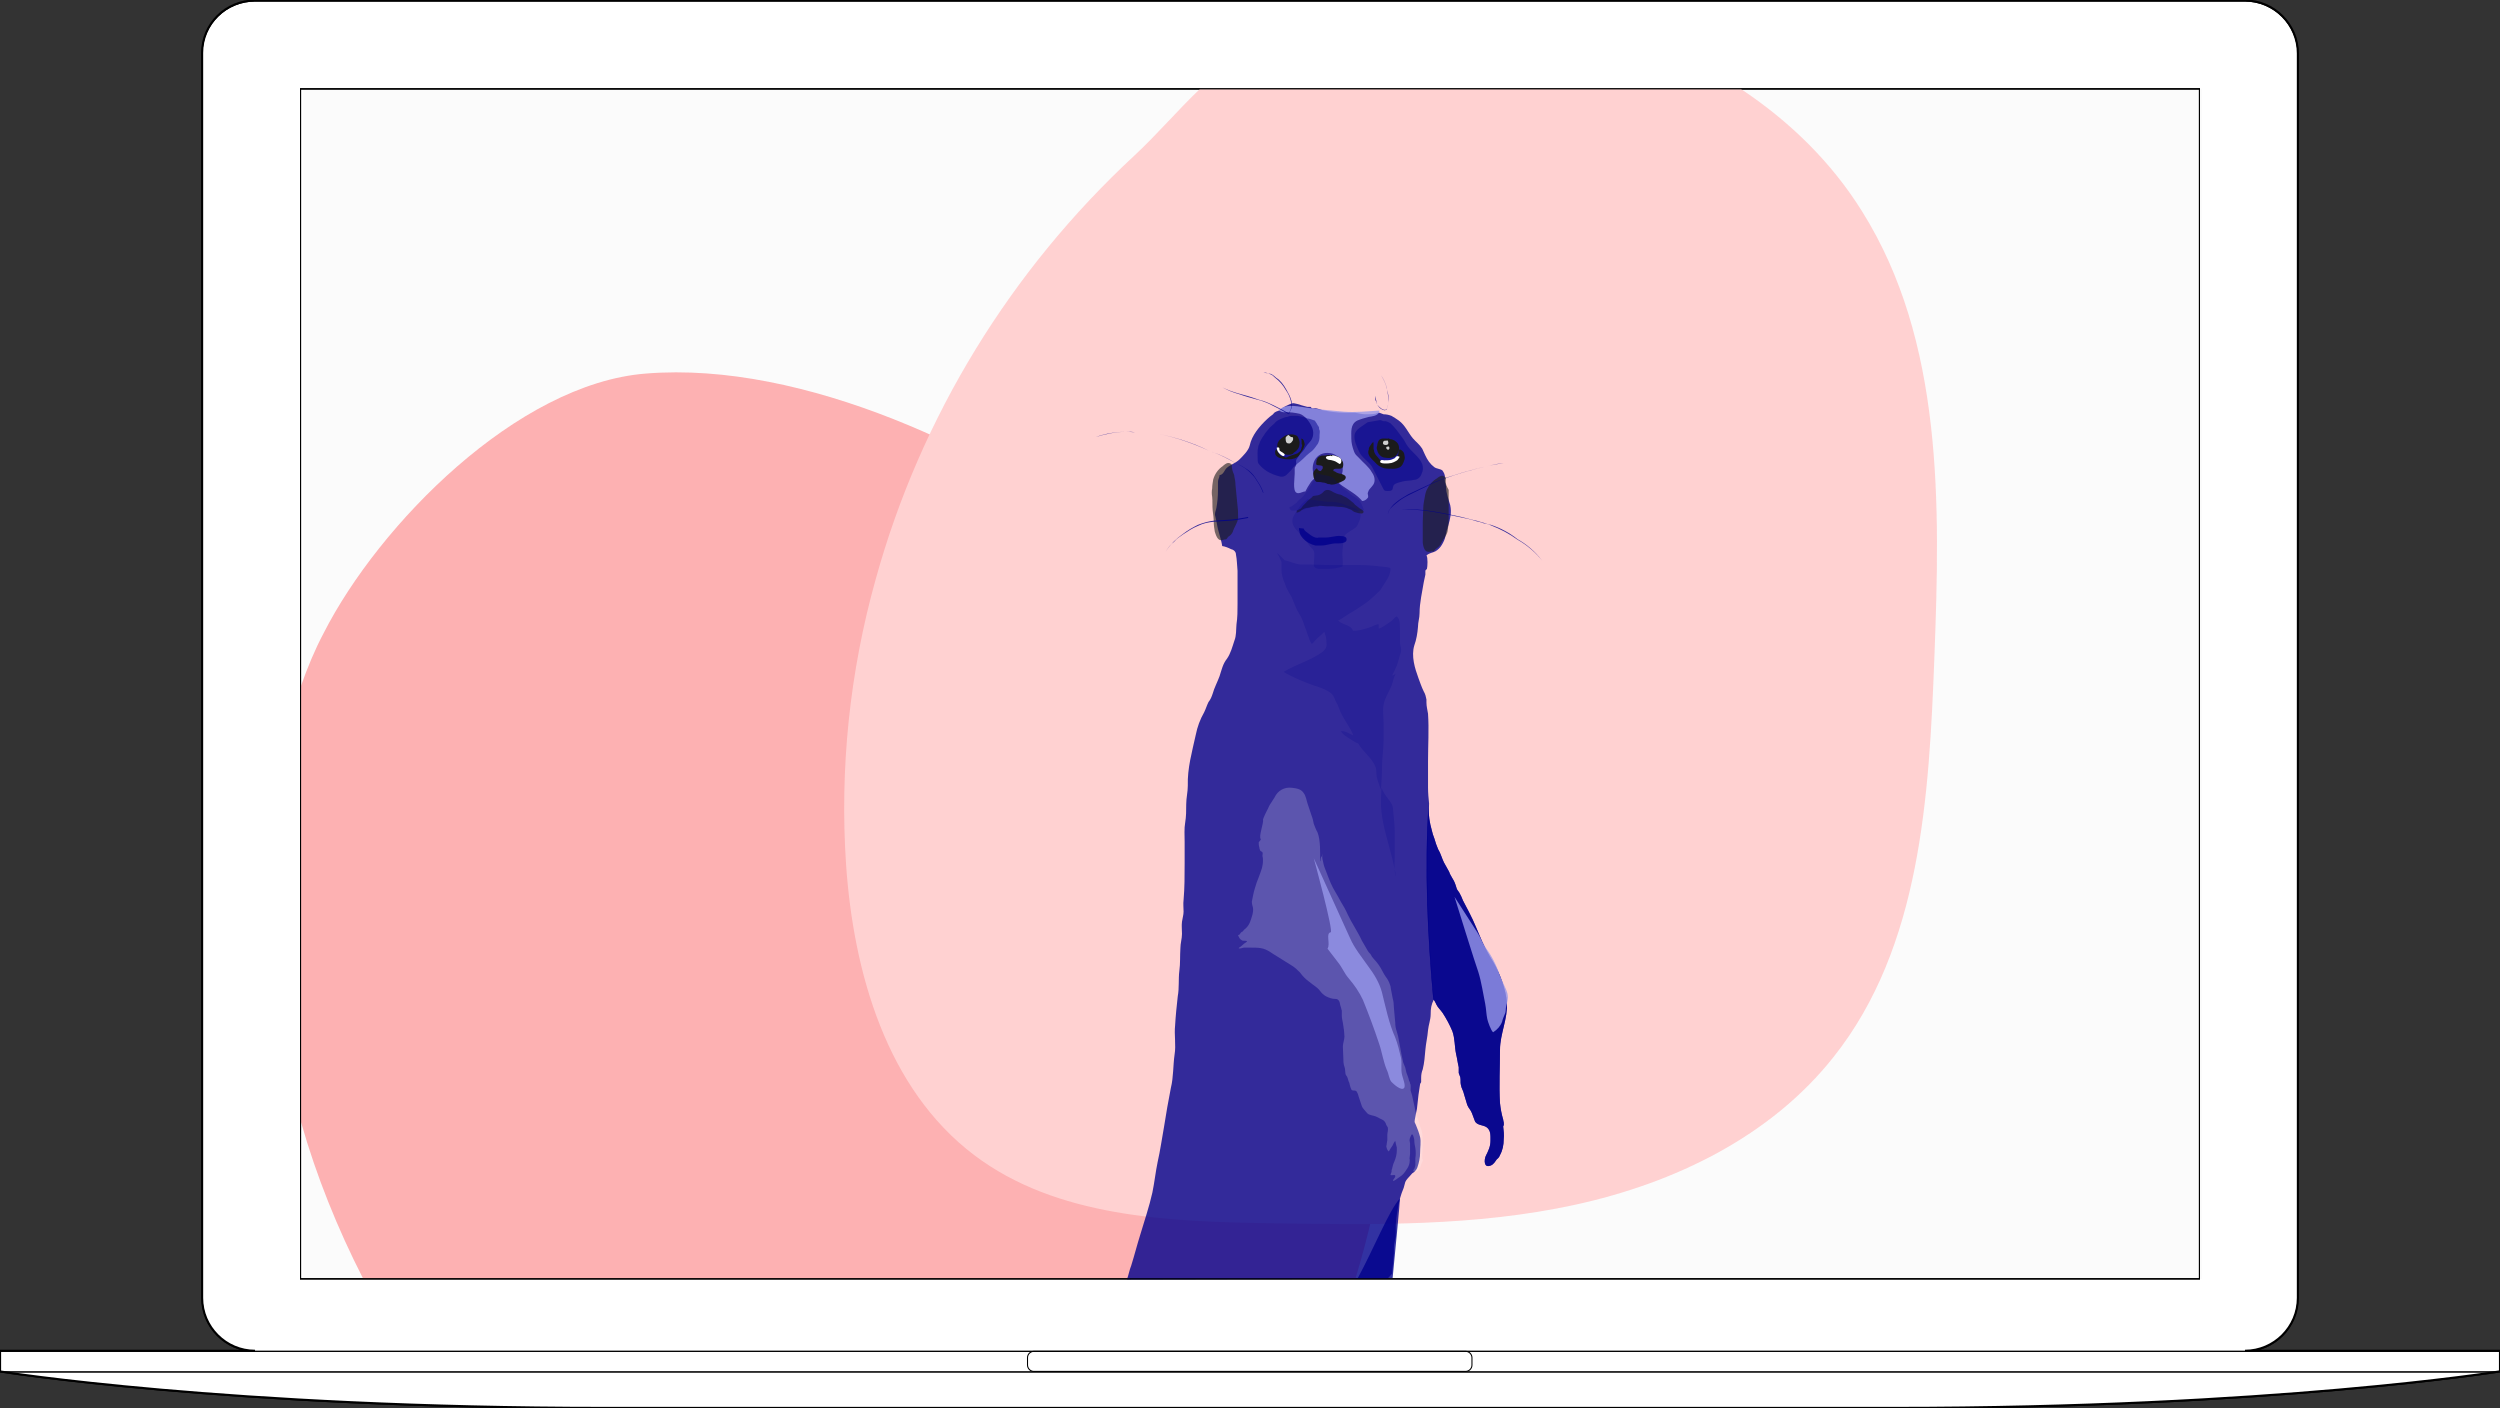 <?xml version="1.0" encoding="utf-8"?>
<!-- Generator: Adobe Illustrator 23.1.1, SVG Export Plug-In . SVG Version: 6.00 Build 0)  -->
<svg version="1.1" xmlns="http://www.w3.org/2000/svg" xmlns:xlink="http://www.w3.org/1999/xlink" x="0px" y="0px"
	 viewBox="0 0 472.5 266.2" style="enable-background:new 0 0 472.5 266.2;" xml:space="preserve">
<rect x="0" y="0" width="472.5" height="266.2" fill="#333333" stroke="none"/>
<style type="text/css">
	.st0{fill:#FFFFFF;}
	.st1{opacity:0.2;fill:#EDEDED;}
	.st2{fill:none;}
	.st3{fill:none;stroke:#000000;stroke-width:0.2;stroke-miterlimit:10;}
	.st4{opacity:0.4;fill:#FF4344;enable-background:new    ;}
	.st5{fill:#FFD1D1;}
	.st6{opacity:0.8;fill:#00008C;enable-background:new    ;}
	.st7{opacity:0.8;fill:#9797EA;enable-background:new    ;}
	.st8{opacity:0.5;fill:#00008C;enable-background:new    ;}
	.st9{fill:#1B1B1B;}
	.st10{opacity:0.6;fill:#1B1B1B;enable-background:new    ;}
	.st11{opacity:0.2;fill:#FFFFFF;enable-background:new    ;}
	.st12{opacity:0.8;fill:#FFFFFF;enable-background:new    ;}
	.st13{opacity:0.2;fill:#00008C;enable-background:new    ;}
	.st14{opacity:0.8;}
	.st15{fill:#00008C;}
	.st16{fill:none;stroke:#000000;stroke-width:0.4;stroke-miterlimit:10;}
</style>
<g id="Layer_1">
	<path class="st0" d="M472.4,255.4L472.4,255.4h-48.1c5.5,0,10-4.5,10-10V10.2c0-5.5-4.5-10-10-10H48.2c-5.5,0-10,4.5-10,10v235.2
		c0,5.5,4.5,10,10,10H0.1v3.9c0,0,43,6.8,114.4,6.8H358c71.4,0,114.4-6.8,114.4-6.8l0,0V255.4L472.4,255.4z"/>
	<title>colablaptop_1</title>
	<g id="Layer_1-2-2">
		<g id="Layer_2-2">
			<rect x="57.3" y="16.8" class="st1" width="358.9" height="224.9"/>
			<path class="st2" d="M424.3,255.4c5.5,0,10-4.5,10-10V10.1c0-5.5-4.5-10-10-10H48.2c-5.5,0-10,4.5-10,10v235.2
				c0,5.5,4.5,10,10,10H0.1v3.9c0,0,43,6.9,114.4,6.9H358c71.4,0,114.4-6.9,114.4-6.9v-3.9L424.3,255.4z"/>
			<path class="st3" d="M48.2,0.2h376.1c5.5,0,10,4.5,10,10v235.2c0,5.5-4.5,10-10,10H48.2c-5.5,0-10-4.5-10-10V10.1
				C38.2,4.6,42.7,0.2,48.2,0.2z"/>
			<rect x="56.8" y="16.8" class="st3" width="358.9" height="224.9"/>
			<rect x="0.1" y="255.4" class="st3" width="472.4" height="3.9"/>
			<path class="st3" d="M0.1,259.3c0,0,43,6.9,114.4,6.9H358c71.4,0,114.4-6.9,114.4-6.9H0.1z"/>
			<path class="st3" d="M195.4,255.4H277c0.7,0,1.2,0.6,1.2,1.2v1.4c0,0.7-0.6,1.2-1.2,1.2h-81.6c-0.7,0-1.2-0.6-1.2-1.2v-1.4
				C194.2,255.9,194.8,255.4,195.4,255.4z"/>
		</g>
	</g>
	<g>
		<rect x="56.8" y="16.8" class="st3" width="358.9" height="224.9"/>
	</g>
	<g>
		<g id="Layer_1-2">
			<path class="st4" d="M262.7,193.5c-2.2-36-23.2-69.3-52.1-90.9c-23.1-17.3-58.7-34.4-88.5-32c-24.4,1.9-50.5,28.6-60.9,49
				c-1.7,3.2-3.1,6.6-4.3,10v82.5c2.9,10.2,6.9,20.1,11.7,29.5h187.6C260.9,226,263.7,209.8,262.7,193.5z"/>
			<path class="st5" d="M351.9,39.9c-5.8-9.3-13.7-17-22.9-23.1H226.8c-4.2,4-8.1,8.6-12.4,12.6C191.1,51,174,78.7,165.5,109.5
				c-4.9,17.5-6.8,35.7-5.6,53.8c1.4,20.6,7.7,42.5,24.2,55c15.6,11.8,36.7,12.6,56.3,12.9c19.2,0.3,38.5,0.6,57.3-3.5
				s37-12.9,48.9-28c16.4-20.7,18-49.1,19-75.5C366.7,95.3,367.3,64.4,351.9,39.9z"/>
			<g>
				<path class="st6" d="M254.7,331.8c0.4,0.4,0.9,0.7,1.4,1c-0.1-0.1-0.2-0.3-0.4-0.4C255.4,332.2,254.9,332.1,254.7,331.8z"/>
				<path class="st6" d="M263.2,241.6c0.4-4.2,1.4-14.4,1.4-15.1c-2,2.1-5,9.6-8,15.1"/>
				<path class="st6" d="M262.2,241.7c0.3-0.3,0.6-0.6,0.9-1c0.1-1.1,0.2-2.1,0.3-3.2c0.1-0.8,0-1.6,0.1-2.4
					c0.1-0.5,0.2-0.9,0.3-1.4c0-0.7,0-1.5,0-2.2c0.1-1.7,0.4-3.4,0.8-5c0.2-0.7,0.4-1.3,0.7-2c0.1-0.4,0.2-0.8,0.3-1.1
					c0.2-0.5,0.7-0.9,1.1-1.4c0.3-0.4,0.4-0.3,0.7-0.6c0.2-0.2,0.4-0.5,0.5-0.8c0.3-0.9,0.5-1.8,0.5-2.7c0-1,0.2-2.1,0-3
					c-0.2-0.8-0.5-1.6-0.8-2.3c-0.2-0.5-0.3-0.4-0.2-1c0.1-0.7,0.3-1.4,0.4-2c0.1-0.9,0.2-1.8,0.3-2.7c0.1-0.7,0.2-1.4,0.3-2
					c0-0.1,0.2-0.3,0.2-0.4c0-0.3,0-0.5,0-0.8c0-0.6,0.1-1.1,0.3-1.6c0.3-1.2,0.4-2.5,0.5-3.7c0.1-1.2,0.4-2.4,0.5-3.7
					c0.1-1,0.5-2,0.5-3c0-1.1,0.1-1.8,0.6-2.8c-1.1-12.2-1.6-24.6-0.9-37c-0.1-1-0.2-2-0.2-3.1v-4.9c0-3,0.2-6.1,0-9
					c-0.1-0.7-0.3-1.4-0.3-2.1c0-0.2,0-0.4,0-0.6c-0.1-0.5-0.2-1-0.5-1.5c-0.4-0.8-0.7-1.7-1-2.5c-0.7-1.9-1.4-4.2-0.8-6.2
					c0.4-1.1,0.6-2.3,0.7-3.5c0-0.9,0.3-1.7,0.3-2.6c0-2,0.5-4,0.8-5.9c0.1-0.5,0.2-1,0.3-1.4c0-0.2,0-0.4,0-0.7
					c0-0.2,0.2-0.2,0.3-0.4c0.1-0.4,0.2-2.2-0.1-2.5c0.5-0.5,1.1-0.5,1.7-0.8c0.5-0.3,0.9-0.7,1.2-1.2c0.3-0.5,0.6-1.1,0.7-1.7
					c0.1-0.6,0.3-1.3,0.5-1.9c0.4-1.4,0.7-2.5,0.4-3.9c-0.3-1.1-0.8-2.3-0.8-3.5c0-0.3-0.1-0.6-0.2-0.9c0-0.3-0.1-0.6,0-0.9
					c0-0.5-0.2-0.9-0.5-1.3c-0.4-0.3-1.1-0.3-1.5-0.6c-0.4-0.3-0.7-0.6-1-1c-0.6-0.8-0.9-1.7-1.3-2.5c-0.5-0.8-1.2-1.3-1.8-2
					c-0.9-1.1-1.4-2.4-2.6-3.3c-0.4-0.3-0.9-0.6-1.4-0.9c-0.5-0.2-1-0.3-1.5-0.3l-0.8-0.3c-0.1,0-0.1,0-0.2,0
					c-0.3,0-0.4,0.2-0.6,0.2c-0.6,0.1-1.2,0.1-1.8,0.1c-0.7,0-1.3-0.2-2-0.3c-0.7,0-1.3,0-2,0c-1.4,0-2.8-0.2-4.2-0.5
					c-0.3-0.1-0.6-0.2-1-0.3c-0.3-0.1-0.5,0-0.8,0c-0.3,0-0.2-0.2-0.4-0.3c-0.2,0-0.4,0-0.6,0c-0.4-0.1-0.7-0.2-1.1-0.3
					c-0.5-0.2-1-0.3-1.5-0.4c-0.5,0-1.1,0.4-1.6,0.6c-0.4,0.2-0.7,0.4-1,0.7c-0.3,0.2-0.6,0.2-0.9,0.4c-0.2,0.1-0.3,0.3-0.4,0.4
					c-0.4,0.3-0.8,0.6-1.1,0.9c-1.5,1.4-2.9,3.1-3.3,5c-0.2,0.9-1.2,1.9-1.9,2.6c-0.7,0.7-1.7,1-2.4,1.6c-0.5,0.4-0.6,1.3-1.4,1.4
					c0,0.5-0.3,0.7-0.3,1.3c0,0.5,0,1,0,1.6c0,1.1-0.1,2.2-0.3,3.3c-0.1,0.6-0.4,1-0.2,1.6c0.1,0.5,0.2,0.8,0.3,1.4
					c0.2,1.4,0.8,2.8,1,4.2c0.6,0.1,1.1,0.3,1.7,0.6c0.5,0.1,0.9,0.5,0.9,1c0.2,1,0.2,2.1,0.3,3.1c0,2.1,0,4.2,0,6.2
					c0,1.3,0,2.6-0.2,3.9c-0.1,1.1,0,2.1-0.4,3.1c-0.4,1.2-0.7,2.4-1.4,3.4c-0.8,1-1,2.1-1.4,3.3c-0.4,1.1-1,2.2-1.3,3.3
					c-0.2,0.6-0.4,1.1-0.8,1.6c-0.3,0.6-0.5,1.3-0.8,1.9c-0.8,1.4-1.3,2.8-1.6,4.3c-0.7,3.2-1.6,6.3-1.5,9.6c0,1.2-0.3,2.3-0.3,3.5
					c0,1.2,0,2.3-0.2,3.5c-0.2,1.1-0.1,2.4-0.1,3.6v4.1c0,2.3,0,4.6-0.2,6.9c-0.1,0.7,0,1.5,0,2.2c0,0.6-0.2,1.2-0.3,1.9
					c-0.1,0.8,0,1.5,0,2.3c0,0.9-0.3,1.8-0.3,2.7c-0.1,1.5,0,2.9-0.2,4.3c-0.2,1.6,0,3.2-0.3,4.8c-0.2,1.8-0.4,3.7-0.5,5.5
					c-0.2,1.8,0.2,3.7-0.1,5.5c-0.3,2.1-0.2,4.3-0.7,6.3c-0.5,2.5-0.9,4.9-1.3,7.4c-0.4,2.2-0.7,4.4-1.2,6.6c-0.4,1.9-0.6,3.9-1,5.8
					c-0.6,2.7-1.5,5.3-2.3,8c-0.6,1.9-1.1,3.9-1.7,5.8c-0.3,0.7-0.5,1.8-0.8,2.6"/>
				<path class="st7" d="M253.9,77.8c-2.2-0.2-4.4-0.4-6.6-0.7c-1.7-0.2-4-0.9-5.5,0.3l-0.2,0.1c0.4,0.3,0.9,0.5,1.4,0.4
					c0.9,0,1.7,0.1,2.6,0.3c1,0.3,1.9,1.5,2.3,2.4c0.5,1,0.4,2.2-0.4,3c-0.3,0.3-0.6,0.7-0.8,1c-0.1,0.2-0.2,0.4-0.4,0.6
					c-0.2,0.3-0.5,0.5-0.7,0.8c-0.2,0.3-0.4,0.6-0.6,0.9c-0.1,0.3,0,0.6,0,0.9c-0.1,0.3-0.2,0.4-0.3,0.6c0,0.4,0,0.7,0,1.1
					c0,0.8-0.4,3.2,0.3,3.6c0.4,0.3,1.1-0.1,1.5-0.2h0.2c0.3-0.6,0.6-1.1,1-1.7c0.2-0.3,0.5-0.6,0.9-0.9c-1.1-1.7-0.4-4.7,2.3-4.7
					c3.1,0,3.7,3.9,1.8,5.4c1.2,1.2,3.2,2,4.5,3.4c0.1,0.1,0.2,0.2,0.2,0.3c0.4,0,0.8-0.2,1.1-0.6c0.2-0.2,0-0.6,0-0.9
					c0.1-0.3,0.2-0.6,0.4-0.8c0.5-0.6,0.9-0.9,0.9-1.7c0-0.5-0.2-1-0.5-1.4c-0.6-1.1-1.6-1.8-2.5-2.8c-0.4-0.4-0.7-0.6-0.9-1.2
					c-0.3-0.8-0.5-1.6-0.5-2.4c0-1.3-0.2-2.7,1.1-3.4c0.7-0.3,1.4-0.5,2.2-0.7c0.6-0.1,1.6-0.2,1.9-0.8c0.1-0.1,0.1-0.3,0.1-0.4
					C258.7,77.7,256.2,78,253.9,77.8z"/>
				<path class="st7" d="M244.1,75.8c-0.1,0.1-0.3,0.1-0.4,0.2C243.7,76,243.7,75.9,244.1,75.8z"/>
				<path class="st6" d="M284.1,211.6c-0.3-1-0.5-2.1-0.6-3.1c-0.2-3.3,0-6.7,0-10.1c0-3,1.5-5.9,1.3-8.9c-0.2-2.5-1.3-5.5-2.6-7.7
					c-0.8-1.3-1.5-2.6-2.1-3.9c-0.8-1.8-1.5-3.7-2.4-5.4c-0.4-0.8-0.8-1.5-1.2-2.3c-0.2-0.5-0.4-1-0.7-1.5c-0.2-0.3-0.4-0.5-0.5-0.8
					c-0.2-0.7-0.4-1.3-0.8-1.9c-0.2-0.4-0.5-0.8-0.6-1.2c-0.3-0.6-0.7-1.2-1-1.8c-0.4-0.8-0.6-1.7-1.1-2.5c-0.3-0.7-0.5-1.3-0.7-2
					c-0.2-0.5-0.4-1.1-0.5-1.6c-0.4-1.4-0.6-2.8-0.6-4.3c0-0.2,0-0.4,0-0.6c-0.8,12.3-0.2,24.8,0.9,37c0,0,0-0.1,0-0.1
					c0.2,0.1,0.5,0.8,0.6,1c0.3,0.6,0.8,1,1.2,1.6c0.7,1.1,1.3,2.2,1.8,3.4c0.5,1.4,0.4,2.9,0.7,4.3c0.2,0.8,0.3,1.7,0.5,2.5
					c0,0.4,0,0.7,0,1.1c0.1,0.3,0.2,0.5,0.3,0.8c0.1,0.5,0,1,0.1,1.4c0.1,0.7,0.5,1.2,0.6,1.8c0.2,0.7,0.4,1.3,0.6,2
					c0.2,0.6,0.7,1,0.9,1.6c0.2,0.5,0.4,1.1,0.6,1.6c0.5,0.7,1.4,0.6,2.1,1c0.9,0.6,0.8,1.6,0.8,2.6c0,1.1-0.4,1.9-0.9,2.9
					c-0.3,0.7-0.4,2.3,0.9,1.8c0.6-0.2,0.9-0.8,1.2-1.2c0.3-0.2,0.5-0.5,0.6-0.8c0.5-0.9,0.7-1.9,0.7-3c0.1-0.8,0-1.6-0.1-2.4
					C284.4,212.4,284.1,211.9,284.1,211.6z"/>
				<path class="st6" d="M284.1,211.6c-0.3-1-0.5-2.1-0.6-3.1c-0.2-3.3,0-6.7,0-10.1c0-3,1.5-5.9,1.3-8.9c-0.2-2.5-1.3-5.5-2.6-7.7
					c-0.8-1.3-1.5-2.6-2.1-3.9c-0.8-1.8-1.5-3.7-2.4-5.4c-0.4-0.8-0.8-1.5-1.2-2.3c-0.2-0.5-0.4-1-0.7-1.5c-0.2-0.3-0.4-0.5-0.5-0.8
					c-0.2-0.7-0.4-1.3-0.8-1.9c-0.2-0.4-0.5-0.8-0.6-1.2c-0.3-0.6-0.7-1.2-1-1.8c-0.4-0.8-0.6-1.7-1.1-2.5c-0.3-0.7-0.5-1.3-0.7-2
					c-0.2-0.5-0.4-1.1-0.5-1.6c-0.4-1.4-0.6-2.8-0.6-4.3c0-0.2,0-0.4,0-0.6c-0.8,12.3-0.2,24.8,0.9,37c0,0,0-0.1,0-0.1
					c0.2,0.1,0.5,0.8,0.6,1c0.3,0.6,0.8,1,1.2,1.6c0.7,1.1,1.3,2.2,1.8,3.4c0.5,1.4,0.4,2.9,0.7,4.3c0.2,0.8,0.3,1.7,0.5,2.5
					c0,0.4,0,0.7,0,1.1c0.1,0.3,0.2,0.5,0.3,0.8c0.1,0.5,0,1,0.1,1.4c0.1,0.7,0.5,1.2,0.6,1.8c0.2,0.7,0.4,1.3,0.6,2
					c0.2,0.6,0.7,1,0.9,1.6c0.2,0.5,0.4,1.1,0.6,1.6c0.5,0.7,1.4,0.6,2.1,1c0.9,0.6,0.8,1.6,0.8,2.6c0,1.1-0.4,1.9-0.9,2.9
					c-0.3,0.7-0.4,2.3,0.9,1.8c0.6-0.2,0.9-0.8,1.2-1.2c0.3-0.2,0.5-0.5,0.6-0.8c0.5-0.9,0.7-1.9,0.7-3c0.1-0.8,0-1.6-0.1-2.4
					C284.4,212.4,284.1,211.9,284.1,211.6z"/>
				<path class="st8" d="M258.5,79.8c-0.9,0.7-2.4,1.3-2.5,2.5c-0.1,1,0.4,2,0.8,2.9c0.5,1.3,1.8,1.9,2.5,3c0.7,1.3,1.3,2.6,2,3.9
					c0.3,0.6,0.3,0.7,1,0.7c0.3,0,0.6,0,0.8-0.2c0.2-0.2,0.1-0.7,0.4-1c0.3-0.3,1.2-0.5,1.6-0.6c0.7-0.2,1.4-0.1,2.1-0.3
					c0.7,0,1.3-0.5,1.5-1.2c0.3-0.6,0.3-1.2,0.1-1.8c-0.5-1.3-1.9-2.2-2.7-3.3c-0.4-0.5-0.6-1.1-1-1.6c-0.4-0.5-0.8-1.1-1.2-1.6
					c-0.3-0.4-0.7-0.8-1.1-1.2c-0.3-0.2-0.6-0.3-0.9-0.4c-0.1,0-0.3,0-0.4,0c-0.2,0-0.4-0.2-0.7-0.2"/>
				<path class="st8" d="M247.1,79.1L247.1,79.1c-0.6-0.3-1.2-0.4-1.8-0.5c-0.4,0-0.8,0-1.2,0c-0.3,0-0.6,0.1-0.8,0.2
					c-0.3,0-0.5,0.1-0.8,0.2c-0.2,0.1-0.5,0.2-0.7,0.3c-0.4,0.2-0.7,0.4-0.9,0.7c-0.3,0.3-0.6,0.5-0.9,0.8c-0.3,0.4-0.6,0.7-0.9,1.1
					c-0.2,0.4-0.5,0.7-0.7,1.1c-0.2,0.3-0.3,0.6-0.4,0.9c-0.1,0.2-0.2,0.4-0.2,0.6c-0.2,0.7-0.1,1.6-0.1,2.3c0,0.4,0,0.7,0.3,1
					c0.4,0.5,0.9,0.9,1.5,1.3c0.7,0.4,1.4,0.7,2.2,0.9c0.5,0.2,1.1,0.1,1.5-0.3c0.3-0.3,0.5-0.5,0.8-0.8c0.1-0.1,0.2-0.3,0.3-0.4
					c0.2-0.3,0.5-0.6,0.8-0.8c0.4-0.3,0.8-0.6,1.2-1c0.4-0.4,0.8-0.8,1.2-1.1c0.6-0.4,1-0.9,1.4-1.5c0.2-0.2,0.3-0.5,0.4-0.8
					c0.1-0.4,0.1-0.8,0.1-1.1c0-0.3,0.1-0.6,0-0.9c0-0.1-0.1-0.1-0.1-0.2c0-0.1,0-0.2,0-0.3c-0.1-0.3-0.3-0.4-0.4-0.7
					c-0.1-0.2-0.3-0.4-0.4-0.6C247.9,79.3,247.5,79.1,247.1,79.1z"/>
				<path class="st9" d="M248.9,88.5c0.1,0.2,0.2,0.4,0.5,0.5c0.2,0.1,0.3,0,0.4-0.2c0.1-0.1,0.2-0.2,0.2-0.4c0-0.3,0-0.3-0.3-0.4
					c-0.2-0.1-0.8,0-0.9-0.2c-0.1-0.1,0-0.4,0-0.6c0-0.2,0.1-0.4,0.2-0.6c0.2-0.3,0.5-0.4,0.8-0.5c0.2,0,0.4,0,0.6,0
					c0.2,0,0.3-0.1,0.5-0.1c0.2,0,0.5,0,0.7,0c0.2,0,0.4,0,0.6,0.1c0.2,0.1,0.5,0.1,0.7,0.2c0.4,0.2,0.7,0.6,0.9,1
					c0.1,0.3,0.1,0.7,0,1c-0.2,0.3-0.5,0.3-0.8,0.3c-0.2,0-1-0.1-1,0.3c0,0.2,0.2,0.2,0.3,0.2c0.2,0.2,0.5,0.3,0.8,0.4
					c0.4,0,0.8,0.2,1.1,0.4c0.3,0.3,0.1,0.7-0.2,0.9c-0.4,0.2-0.7,0.4-1.1,0.5c-0.4,0.2-0.8,0.3-1.3,0.3c-0.1,0-0.2-0.1-0.4-0.1
					c-0.1,0-0.3,0-0.4-0.1c-0.2-0.1-0.5-0.2-0.8-0.2c-0.3-0.1-0.5-0.1-0.8-0.1c-0.2,0-0.4,0-0.5-0.1c-0.4-0.4-0.5-1-0.5-1.5
					C248.2,89.3,248.4,88.8,248.9,88.5z"/>
				<path class="st10" d="M245.1,96.5c0.2-0.1,0.4-0.2,0.6-0.3c0.2-0.1,0.3-0.2,0.4-0.4c0.3-0.4,0.7-0.7,1-1.1
					c0.2-0.2,0.4-0.3,0.6-0.5c0.1-0.1,0.3-0.2,0.4-0.4c0.1-0.1,0.3-0.1,0.4-0.1c0.2,0,0.4-0.1,0.6-0.1c0.4-0.1,0.7-0.3,1-0.6
					c0.2-0.3,0.5-0.4,0.8-0.4c0.3,0,0.6,0.1,0.9,0.3c0.5,0.3,1,0.5,1.6,0.6c0.3,0.1,0.5,0.3,0.8,0.4c0.3,0.1,0.5,0.3,0.8,0.5
					c0.2,0.2,0.4,0.3,0.6,0.5c0.2,0.1,0.3,0.3,0.5,0.5c0.3,0.2,0.6,0.5,0.9,0.7c0.2,0.1,0.8,0.4,0.7,0.7c-0.1,0.4-0.6,0.2-0.9,0.2
					c-0.4-0.1-0.8-0.2-1.1-0.4c-0.2-0.2-0.4-0.3-0.7-0.4c-0.6-0.3-1.3-0.4-2-0.4c-0.3,0-0.6-0.1-1-0.1c-0.4,0-0.8,0-1.2,0
					c-0.4,0-0.8-0.1-1.1-0.1c-0.1,0-0.2,0-0.4,0c-0.1,0-0.1,0.1-0.2,0.1c-0.1,0-0.2,0-0.4,0c-0.2,0-0.5,0.1-0.7,0.1
					c-0.4,0.1-0.7,0.2-1.1,0.2c-0.4,0.1-0.8,0.3-1.1,0.6c-0.3,0.2-0.6,0.3-0.9,0.3C245.1,96.9,245.1,96.8,245.1,96.5z"/>
				<path class="st9" d="M245.9,82.9c0,0.1,0.1,0.2,0.1,0.3c0,0.1,0,0.3,0,0.4c0,0.2,0,0.4,0.1,0.5c0,0.1,0,0.3-0.1,0.4
					c0,0.3-0.1,0.5-0.2,0.7c-0.2,0.2-0.4,0.4-0.6,0.5c-0.3,0.1-0.6,0.2-0.9,0.3c-0.3,0.1-0.7,0.2-1,0.4c-0.2,0.1-0.4,0.1-0.5,0
					c-0.3-0.1-0.6-0.2-0.9-0.4c-0.1-0.1-0.1-0.2-0.2-0.3c-0.2-0.2-0.3-0.5-0.4-0.8c-0.2,0.2-0.3,0.2-0.3,0.5c0,0.2,0,0.4,0.1,0.6
					c0.2,0.3,0.5,0.5,0.9,0.6c0.4,0.1,0.8,0.2,1.2,0.2h0.6c0.2,0,0.4,0,0.6-0.1c0.2,0,0.4-0.1,0.6-0.2c0.2-0.1,0.3-0.2,0.5-0.4
					c0.1-0.2,0.2-0.3,0.3-0.5c0.1-0.2,0.3-0.4,0.4-0.6c0.2-0.3,0.3-0.7,0.4-1C246.5,83.7,246.5,82.9,245.9,82.9z"/>
				<path class="st9" d="M244.3,82.1c-0.5,0-1,0-1.5,0.3c-0.3,0.2-0.6,0.4-0.9,0.7c-0.3,0.3-0.5,0.7-0.5,1.1c0,0.4,0.2,0.8,0.5,1.1
					c0.3,0.3,0.7,0.5,1.1,0.6c0.4,0.1,0.9,0.1,1.3-0.1c0.1-0.1,0.2-0.2,0.3-0.3c0.2-0.1,0.3-0.2,0.5-0.4c0.3-0.3,0.5-0.7,0.5-1.1
					c0.1-0.4,0-0.8-0.2-1.2C245.2,82.2,244.7,82.2,244.3,82.1z"/>
				<path class="st9" d="M259.6,83.5c-0.1,0.1-0.3,0.2-0.4,0.4c-0.1,0.2-0.3,0.4-0.4,0.6c-0.1,0.2-0.1,0.3-0.1,0.5
					c-0.1,0.2-0.1,0.4-0.1,0.6c0.1,0.7,0.7,1.2,1.2,1.7c0.5,0.6,1.1,1,1.8,1.2c0.6,0.1,1.2,0.1,1.7,0.1c0.4,0,0.9-0.1,1.3-0.3
					c0.3-0.2,0.5-0.5,0.6-0.8c0.1-0.1,0.1-0.3,0.2-0.5c0.1-0.2,0.1-0.4,0.1-0.6c0-0.2-0.1-0.4-0.1-0.6c0-0.1-0.1-0.3-0.2-0.4
					c-0.1-0.1-0.5-0.6-0.8-0.4c-0.1,0.2-0.1,0.4-0.1,0.6c0,0.2-0.1,0.4-0.1,0.5c-0.2,0.3-0.4,0.6-0.8,0.8c-0.8,0.3-1.6,0.4-2.4,0.1
					c-0.3-0.1-0.5-0.5-0.7-0.7c-0.3-0.3-0.5-0.6-0.6-1c0-0.1,0-0.3-0.1-0.4c0-0.2,0-0.4,0-0.5c0-0.2,0-0.4,0-0.6
					C259.6,83.6,259.5,83.6,259.6,83.5z"/>
				<path class="st9" d="M262.3,82.9c-0.6,0-1.5-0.2-1.8,0.5c-0.1,0.3-0.2,0.5-0.2,0.8c-0.1,0.2-0.1,0.4-0.1,0.6
					c0.1,0.4,0.2,0.7,0.4,1c0.3,0.4,0.7,0.7,1.2,0.7c0.5,0.1,1.1,0.1,1.6-0.1c0.3-0.1,0.5-0.3,0.7-0.6c0.1-0.2,0.2-0.5,0.3-0.7
					c0.1-0.5,0-1.1-0.4-1.5c-0.2-0.2-0.5-0.4-0.8-0.5c-0.2-0.1-0.3-0.1-0.5-0.1C262.6,82.9,262.5,82.8,262.3,82.9"/>
				<path class="st6" d="M246.4,99.9c0.1,0.3,0.3,0.5,0.6,0.7c0.5,0.4,1,0.8,1.6,1c0.2,0,0.4,0.1,0.6,0c0.4,0,0.9,0,1.3,0
					c0.7,0,1.4-0.2,2.2-0.3c0.5,0,1.8-0.1,1.8,0.6c0.1,0.9-1.5,0.8-2,0.8c-0.9,0-1.8,0.4-2.7,0.4c-0.4,0-0.8,0-1.2,0
					c-0.4-0.1-0.7-0.2-1.1-0.4c-0.6-0.3-1.2-0.8-1.6-1.4c-0.2-0.3-0.3-0.6-0.3-0.9c-0.1-0.2-0.1-0.4-0.1-0.6
					C245.8,99.8,246.1,99.9,246.4,99.9z"/>
				<path class="st11" d="M238.3,158.6c0,0.2-0.3,0.4-0.4,0.6c0,0.3,0,0.6,0.1,0.9c0,0.2,0.1,0.5,0.2,0.7c0.1,0.1,0.4,0.2,0.4,0.3
					c0.1,0.1,0,0.5,0,0.7c0.1,0.3,0.1,0.6,0.1,0.9c0,0.5-0.1,1-0.2,1.4c-0.2,0.6-0.4,1.2-0.6,1.7c-0.3,0.7-0.5,1.3-0.7,2
					c-0.3,0.9-0.4,1.7-0.6,2.6c0,0.4,0.1,0.8,0.2,1.1c0.1,0.5,0,1-0.1,1.4c-0.3,1-0.5,1.9-1.3,2.6c-0.1,0.1-0.3,0.2-0.4,0.4
					c-0.1,0.1-0.1,0.1-0.2,0.2c-0.1,0-0.2,0.1-0.3,0.2c-0.1,0.1-0.1,0.2-0.2,0.3c-0.1,0.1-0.3,0.1-0.3,0.2c0,0.1,0.2,0.3,0.2,0.4
					c0.1,0.2,0.3,0.4,0.5,0.5c0.1,0.1,0.2,0.1,0.4,0.1c0.1,0,0.5,0,0.6,0.1c-0.1,0.2-0.4,0.3-0.5,0.4c-0.2,0.2-0.5,0.4-0.7,0.6
					c-0.2,0.1-0.3,0.2-0.4,0.3c0.2,0.2,0.8-0.1,1-0.1c0.4,0,0.8,0,1.2,0c0.7,0,1.4,0,2,0.1c1.3,0.2,2.2,1.1,3.3,1.7
					c0.8,0.5,1.6,1,2.4,1.5c0.7,0.4,1.2,0.9,1.7,1.4c0.5,0.7,1.1,1.3,1.8,1.8c0.7,0.6,1.5,1,2,1.7c0.3,0.4,0.6,0.7,1.1,1
					c0.6,0.3,1.2,0.5,1.8,0.5c0.1,0,0.3,0,0.4,0.1c0.5,0.3,0.4,0.9,0.6,1.4c0.1,0.2,0.1,0.5,0.2,0.7c0,0.3,0,0.6,0,0.9
					c0,0.5,0.1,0.9,0.2,1.4c0.1,0.4,0.1,0.9,0.2,1.3c0,0.4,0.1,0.8,0.1,1.3c0,0.6-0.3,1.3-0.3,1.9c0,0.8,0.1,1.6,0.1,2.4
					c0,0.4,0,0.7,0.1,1.1c0.1,0.2,0.1,0.4,0.2,0.7c0,0.3,0.1,0.7,0.1,1c0.1,0.2,0.2,0.4,0.3,0.5c0.2,0.4,0.2,0.8,0.4,1.1
					c0.1,0.4,0.2,0.9,0.4,1.3c0.1,0.2,0.1,0.1,0.3,0.2c0.2,0,0.6,0,0.7,0.2c0.2,0.3,0.3,0.6,0.4,1c0.2,0.6,0.4,1.2,0.6,1.8
					c0.1,0.2,0.2,0.4,0.4,0.6c0.2,0.2,0.4,0.5,0.6,0.7c0.4,0.4,1.1,0.4,1.6,0.6c0.3,0.1,0.6,0.3,0.8,0.4c0.2,0.1,0.4,0.2,0.6,0.3
					c0.3,0.2,0.5,0.5,0.6,0.9c0.1,0.2,0.2,0.3,0.3,0.5c0.1,0.5-0.1,1-0.1,1.4c0,0.3,0,0.7,0,1c0,0.2-0.1,0.4-0.1,0.6
					c0,0.4-0.2,0.5,0,0.9c0,0.1,0.2,0.6,0.4,0.6c0.2-0.4,0.5-0.8,0.7-1.1c0.1-0.3,0.3-0.6,0.5-0.9c0,0.2,0.1,0.3,0.1,0.5
					c0,0.1,0.1,0.3,0.1,0.4c0,0.1,0.1,0.3,0.1,0.4c0,0.2,0,0.3,0,0.5c0,0.8-0.2,1.5-0.5,2.2c-0.2,0.4-0.3,0.9-0.4,1.3
					c-0.1,0.2-0.1,0.4-0.1,0.6c0,0.1-0.2,0.4-0.2,0.5c0.1,0.3,0.8-0.1,0.9,0.2c0.1,0.4-0.5,0.7-0.4,1c0.2,0,0.4-0.2,0.6-0.3
					c0.3-0.2,0.5-0.4,0.7-0.5c0.5-0.3,0.9-0.8,1.2-1.3c0.3-0.4,0.5-0.8,0.6-1.3c0-0.3,0.1-0.6,0-0.8c0-0.3,0.1-0.6,0.1-0.9
					c0-0.7,0-1.3,0-2c0-0.2-0.1-0.4-0.1-0.6c0-0.2,0.1-0.5,0.2-0.7c0.1-0.1,0.1-0.4,0.3-0.4c0.2,0,0.4,0.9,0.4,1.1
					c0,0.5,0.1,1,0.2,1.5c0.1,0.6,0.1,1.3,0,1.9c0,0.4,0,0.9,0,1.3c0,0.2-0.1,0.5-0.2,0.7c-0.1,0.1-0.2,0.3-0.2,0.4
					c0.1,0.3,0.7,0.1,0.8,0c0.5-0.3,0.6-1,0.8-1.5c0.1-0.1,0.1-0.2,0.2-0.4c0-0.1,0-0.3-0.1-0.4c0-0.3,0-0.6,0-0.9
					c0.1-1.3,0.1-2.6,0-3.9c-0.1-0.4-0.2-0.9-0.4-1.3c-0.1-0.4-0.2-0.7-0.3-1.1c-0.3-0.8-0.6-1.5-0.7-2.4c-0.2-0.8-0.3-1.5-0.5-2.3
					c-0.1-0.3-0.2-0.7-0.3-1c0-0.3,0.1-1.1-0.1-1.3c0-0.2-0.1-0.4-0.2-0.6c-0.1-0.3-0.1-0.5-0.2-0.7c-0.1-0.3-0.2-0.5-0.3-0.8
					c-0.1-0.3-0.1-0.6-0.2-0.9s-0.3-0.7-0.4-1c-0.1-0.4-0.2-0.9-0.3-1.4c-0.2-0.9-0.3-1.8-0.5-2.7c-0.1-0.6-0.2-1.1-0.4-1.7
					c-0.2-0.6-0.3-1.1-0.3-1.7c-0.1-0.7-0.1-1.5-0.2-2.2c0-0.4-0.1-0.8-0.1-1.3c0-0.4-0.1-0.8-0.2-1.2c-0.1-0.7-0.3-1.4-0.4-2.2
					c-0.2-0.7-0.5-1.3-0.9-1.8c-0.5-0.7-0.8-1.5-1.3-2.2c-0.3-0.4-0.6-0.8-0.9-1.1c-0.3-0.3-0.5-0.6-0.7-1c-0.2-0.2-0.4-0.4-0.5-0.6
					c-0.1-0.2-0.3-0.5-0.4-0.7c-0.2-0.4-0.5-0.8-0.7-1.2c-0.4-0.9-0.9-1.7-1.4-2.6c-0.5-0.8-0.9-1.6-1.3-2.4
					c-0.4-0.9-0.8-1.6-1.3-2.4c-0.6-1.2-1.4-2.3-1.9-3.5c-0.4-0.9-0.7-1.8-1.1-2.8c-0.2-0.5-0.3-1-0.4-1.5c-0.1-0.3-0.1-0.6-0.1-0.8
					c0.1-0.2,0.1-0.4,0.1-0.6c0,0.3-0.1,0.6-0.3,0.8c-0.1,0.2-0.1,0.4-0.1,0.5c0,0.1,0,0.2-0.1,0.3c0-1.6,0.1-4-0.5-5.5
					c-0.3-0.5-0.5-1.1-0.7-1.6c-0.1-0.5-0.2-1-0.4-1.5c-0.3-0.8-0.5-1.6-0.8-2.4c-0.2-0.6-0.3-1.4-0.7-1.9c-0.5-0.8-1.4-0.9-2.2-1
					c-1.4-0.2-2.7,0.5-3.3,1.8c-0.3,0.5-0.6,0.9-0.9,1.4c-0.2,0.3-0.3,0.7-0.5,1c-0.3,0.6-0.6,1.2-0.8,1.8
					C238.9,155.5,237.8,158.2,238.3,158.6z"/>
				<path class="st10" d="M273.3,90.3c-0.2-0.2-0.4-0.3-0.7-0.4c-0.3,0-0.8,0.3-1,0.5c-0.9,0.5-1.6,1.4-2,2.3
					c-0.2,0.5-0.3,1.1-0.4,1.7c-0.1,0.5-0.2,1.1-0.2,1.6c0,0.9-0.1,1.7-0.1,2.6c0,0.7,0,1.5,0,2.2c0,0.6,0,1.2,0,1.8
					c0.1,0.7,0.3,1.7,1.1,1.7c0.2,0,0.3,0,0.5-0.1c0.2,0,0.3,0.1,0.5,0c0.1-0.1,0.2-0.3,0.3-0.4c0.1-0.1,0.3-0.2,0.4-0.3
					c0.3-0.2,0.6-0.6,0.7-0.9c0.4-0.8,1-1.3,1.2-2.2c0.1-0.7,0.2-1.4,0.2-2.2v-4.1c0-0.5,0-1,0-1.5C273.5,92,273.1,91.6,273.3,90.3z
					"/>
				<path class="st10" d="M232.8,87.8c-0.2-0.2-0.4-0.3-0.7-0.3c-0.3,0-0.8,0.4-1,0.6c-0.9,0.6-1.5,1.5-1.8,2.5
					c-0.1,0.6-0.2,1.2-0.2,1.7c-0.1,0.5-0.1,1.1,0,1.6c0.1,0.9,0,1.7,0.1,2.6c0.1,0.7,0.2,1.5,0.2,2.2c0,0.6,0.1,1.2,0.2,1.8
					c0.2,0.6,0.5,1.7,1.3,1.6c0.1,0,0.3-0.1,0.4-0.1c0.2-0.1,0.3,0,0.5-0.1c0.1-0.1,0.2-0.3,0.3-0.4c0.1-0.1,0.2-0.2,0.4-0.3
					c0.3-0.3,0.5-0.6,0.6-1c0.3-0.8,0.8-1.4,0.9-2.3c0-0.7,0-1.5-0.1-2.2l-0.4-4.1c0-0.5-0.1-1-0.2-1.5
					C233.3,89.5,232.8,89.2,232.8,87.8z"/>
				<path class="st12" d="M243.5,82.2c-0.4,0.3-0.6,0.4-0.5,0.9c0,0.3,0.1,0.7,0.5,0.7c0.4,0.1,0.6-0.2,0.8-0.5
					c0.1-0.1,0.1-0.3,0.1-0.4c0-0.3-0.1-0.3-0.4-0.3"/>
				<path class="st12" d="M262.1,83.3c-0.3,0-0.6-0.1-0.7,0.3s0.2,0.5,0.5,0.5c0.3,0,0.5-0.1,0.5-0.4c0-0.2-0.1-0.5-0.3-0.5"/>
				<path class="st12" d="M262.4,84.4c-0.2,0-0.4,0-0.4,0.2s0.1,0.3,0.3,0.4c0.2,0,0.3-0.1,0.3-0.3
					C262.6,84.5,262.5,84.3,262.4,84.4"/>
				<path class="st13" d="M248.7,89.3c0,1.1-0.7,1.9-1.1,2.7c-0.3,0.5-0.6,0.9-1,1.4c-0.2,0.3-0.4,0.5-0.6,0.7
					c-0.3,0.2-0.5,0.4-0.8,0.7c-0.1,0.2-0.2,0.3-0.4,0.4c-0.1,0.1-0.3,0.2-0.4,0.3c-0.2,0.1-0.2,0.2-0.3,0.2
					c-0.1,0.1-0.2,0.1-0.3,0.1c-0.2,0.2-0.1,0.2,0,0.4c0.2,0.4,0.4,0.3,0.8,0.3c0.5,0,1.1-0.1,1.6-0.1c0.3-0.1,0.6-0.2,0.8-0.3
					c0.4-0.1,0.8-0.3,1.2-0.4c0.5-0.1,0.9-0.1,1.4-0.1c0.9,0,1.8,0,2.7,0c0.2,0,0.3,0,0.5,0c0.4,0.1,0.8,0,1.1,0.1
					c0.6,0.2,1.1,0.5,1.6,0.6c0.6,0.2,1.2,0.3,1.8,0.3c0.1,0,0.3,0,0.4-0.1c0.1-0.1,0-0.4-0.1-0.6c-0.2-0.5-0.4-1-0.8-1.4
					c-0.4-0.4-0.9-0.6-1.3-0.9c-0.2-0.2-0.4-0.3-0.6-0.5c-0.2-0.2-0.4-0.4-0.7-0.5c-0.3-0.2-0.6-0.5-0.8-0.8
					c-0.2-0.3-0.5-0.4-0.7-0.6c-0.2-0.2-0.3-0.4-0.4-0.6C251.6,89.7,249.9,90,248.7,89.3z"/>
				<g class="st14">
					<path class="st15" d="M259.9,74.8c0.1,0.4,0.2,0.9,0.3,1.3c0.1,0.4,0.3,0.8,0.7,1.1c0.2,0.1,0.4,0.3,0.6,0.3
						c0.2,0.1,0.4,0,0.6-0.1c0-0.1,0.1-0.2,0.1-0.3c0-0.1,0-0.2,0.1-0.3c0-0.2,0.1-0.4,0.1-0.7c0.1-0.9,0-1.8-0.3-2.7
						c-0.2-0.9-0.6-1.7-1.1-2.5c0.5,0.7,0.9,1.6,1.1,2.4c0.2,0.9,0.3,1.8,0.3,2.7c0,0.2,0,0.4-0.1,0.7c0,0.1,0,0.2-0.1,0.3
						c0,0.1,0,0.2-0.1,0.3c-0.2,0.2-0.4,0.2-0.7,0.1c-0.2-0.1-0.4-0.2-0.6-0.4c-0.4-0.3-0.6-0.7-0.7-1.1
						C259.9,75.7,259.9,75.2,259.9,74.8L259.9,74.8z"/>
				</g>
				<g class="st14">
					<path class="st15" d="M238.8,70.4c0.4,0,0.8,0.1,1.2,0.3c0.4,0.1,0.7,0.4,1,0.7l0,0c0.8,0.6,1.5,1.4,2,2.3l0,0
						c0.5,0.7,0.8,1.4,1,2.2c0.1,0.4,0.1,0.8,0,1.2c0,0.2-0.1,0.4-0.2,0.6c-0.1,0.2-0.2,0.4-0.2,0.5v0.1l0,0c-1-0.6-2-1.1-3-1.6
						c-0.5-0.3-1-0.5-1.5-0.7c-0.5-0.2-1.1-0.4-1.6-0.5c-1.1-0.3-2.2-0.6-3.3-1c-1.1-0.3-2.1-0.7-3.2-1.3c1,0.5,2.1,0.9,3.2,1.2
						c1.1,0.3,2.2,0.6,3.3,1c0.5,0.2,1.1,0.3,1.6,0.5c0.5,0.2,1,0.4,1.6,0.7c1,0.5,2,1,3,1.6l0,0c0-0.2,0.1-0.4,0.2-0.6
						c0.1-0.2,0.2-0.4,0.2-0.6c0.1-0.4,0.1-0.8,0-1.2c-0.2-0.8-0.6-1.5-1-2.2l0,0c-0.5-0.9-1.1-1.7-1.9-2.2l0,0
						c-0.3-0.3-0.6-0.5-0.9-0.7c-0.4-0.1-0.8-0.2-1.1-0.2L238.8,70.4z"/>
				</g>
				<g class="st14">
					<path class="st15" d="M262.3,97.2c0-0.2,0.1-0.5,0.2-0.7c0.1-0.2,0.3-0.4,0.4-0.6c0.3-0.4,0.6-0.7,1-1c0.7-0.6,1.5-1,2.3-1.5
						l4.9-2.3l0,0c3.4-1.3,6.8-2.3,10.4-3.1c0.9-0.2,1.8-0.4,2.7-0.5c0.9-0.2,1.8-0.3,2.7-0.5c1.8-0.3,3.6-0.5,5.4-0.5
						c-1.8,0-3.6,0.2-5.4,0.5c-0.9,0.2-1.8,0.3-2.7,0.5c-0.9,0.2-1.8,0.3-2.7,0.5c-3.5,0.8-7,1.8-10.4,3.2l0,0l-4.9,2.4
						c-0.8,0.4-1.6,0.9-2.3,1.5c-0.4,0.3-0.7,0.6-1,0.9c-0.3,0.3-0.5,0.7-0.6,1.2L262.3,97.2z"/>
				</g>
				<g class="st14">
					<path class="st15" d="M264.9,96.2c1.9,0,3.8,0.1,5.7,0.4c1.9,0.3,3.8,0.7,5.6,1.1c0.9,0.2,1.8,0.5,2.8,0.7
						c0.5,0.1,0.9,0.3,1.4,0.4c0.5,0.2,0.9,0.3,1.4,0.4c1.8,0.6,3.5,1.5,5,2.7l0,0c1.8,1,3.4,2.4,4.7,4.1c-1.3-1.6-2.9-3-4.7-4l0,0
						c-1.5-1.1-3.2-2-5-2.7c-0.4-0.2-0.9-0.3-1.4-0.4c-0.5-0.2-0.9-0.3-1.4-0.4c-0.9-0.3-1.8-0.5-2.8-0.7c-1.9-0.4-3.7-0.8-5.6-1.1
						C268.7,96.4,266.8,96.3,264.9,96.2L264.9,96.2z"/>
				</g>
				<g class="st14">
					<path class="st15" d="M238.7,93.1c-0.2-0.5-0.4-1-0.7-1.5c-0.3-0.5-0.6-0.9-0.9-1.4l0,0c-0.9-1.1-2-2-3.3-2.5l0,0
						c-1.7-1-3.4-1.9-5.3-2.5l0,0c-3-1.4-6.2-2.5-9.5-3.2l0,0l-3-0.2l-1.5-0.1c-0.5,0-1-0.1-1.5-0.1c-2,0-4,0.4-5.9,1
						c1.9-0.7,3.9-1,5.9-1c0.5,0,1,0,1.5,0.1l1.5,0.1l3,0.2l0,0c3.3,0.7,6.5,1.7,9.5,3.2l0,0c1.9,0.6,3.6,1.4,5.3,2.5l0,0
						c0.7,0.2,1.3,0.6,1.9,1c0.6,0.4,1.1,0.9,1.5,1.5l0,0c0.3,0.5,0.6,0.9,0.9,1.4c0.3,0.5,0.5,1,0.7,1.5L238.7,93.1z"/>
				</g>
				<g class="st14">
					<path class="st15" d="M235.9,97.9c-1.1,0.2-2.1,0.4-3.2,0.5c-1.1,0.1-2.2,0.1-3.2,0.2c-1.1,0.1-2.1,0.3-3.1,0.8
						c-1,0.4-1.9,1-2.8,1.6l0,0c-0.6,0.4-1.2,0.8-1.7,1.4l0,0c-0.7,0.5-1.2,1.2-1.6,1.9c0.4-0.7,1-1.4,1.6-2l0,0
						c0.5-0.5,1.1-1,1.7-1.4l0,0c0.9-0.7,1.8-1.2,2.8-1.7c1-0.4,2.1-0.7,3.1-0.8c1.1-0.1,2.2-0.1,3.2-0.2c1.1-0.1,2.1-0.3,3.2-0.5
						L235.9,97.9z"/>
				</g>
				<path class="st13" d="M247.2,94.3c-0.4,0.3-0.8,0.6-1.1,0.9c-0.7,0.8-1.2,1.6-1.7,2.5c-0.3,0.9-0.1,1.5,0.4,2.2
					c0.6,0.8,1.4,1.2,1.9,2.1c0.4,0.6,0.8,1.2,1.3,1.7c0.5,0.5,0.4,0.9,0.4,1.6c0,0.5-0.2,1.4,0,1.8c0.2,0.3,0.4,0.3,0.7,0.4
					c0.7,0,1.4,0,2.2,0c0.8,0,1.6-0.2,2.4-0.4c0.2-0.7,0-1.6,0-2.4c0-0.9,0.2-1.7,0.2-2.7c0-0.8,0.5-1.1,1.1-1.5
					c0.4-0.3,1.1-0.6,1.4-1c0.2-0.3,0.3-0.5,0.4-0.8c0.3-0.5,0.5-1.5,0.2-1.9c-0.6-0.8-1.7-1-2.6-1.3c-0.6-0.3-1.3-0.5-2-0.6
					c-0.7-0.1-1.3,0-2-0.1C249.8,94.6,246.7,94.4,247.2,94.3z"/>
				<path class="st0" d="M264.5,86.3c0,0.2-0.1,0.3-0.2,0.4c-0.1,0.2-0.2,0.3-0.4,0.4c-0.3,0.2-0.6,0.3-0.9,0.4
					c-0.4,0.1-2.5,0.3-2.1-0.4c0.2-0.3,0.5-0.1,0.7-0.1c0.4,0,0.9,0,1.3-0.1c0.3-0.1,0.5-0.2,0.7-0.3c0.1-0.1,0.3-0.4,0.5-0.4"/>
				<path class="st0" d="M241.3,84.6c0,0.4,0.2,0.8,0.5,1.1c0.2,0.2,0.8,0.8,1,0.3c0.1-0.3-0.7-0.6-0.9-0.8
					c-0.1-0.1-0.1-0.3-0.1-0.4C241.8,84.6,241.7,84.5,241.3,84.6"/>
				<path class="st0" d="M252,86.3l0-0.1c-0.1,0-0.2,0-0.3,0c-0.1,0-0.3-0.1-0.3-0.1c0,0-0.1,0.1-0.2,0.1c-0.1,0-0.2,0-0.3,0
					c-0.6,0.2-0.2,0.6,0.2,0.7c0.3,0,0.7,0.1,1,0.2c0.4,0.1,0.7,0.4,1.1,0.6c0.4-0.1,0.4-0.9,0.1-1.1c-0.2-0.2-0.5-0.3-0.8-0.4
					c-0.2-0.1-0.5-0.1-0.8-0.2"/>
				<path class="st13" d="M263.6,164.3c0,0.5,0.1,1,0.2,1.4C263.8,165.2,263.7,164.7,263.6,164.3z"/>
				<path class="st13" d="M264.6,121.4c0-0.7,0-1.4,0-2c-0.1-0.9,0.2-2.2-0.6-2.9c-0.4,0.1-0.8,0.8-1.2,1c-0.5,0.3-1.6,1.2-2.2,1.3
					c-0.1-0.3,0-0.5,0-0.8c-0.5-0.1-1.3,0.5-1.8,0.6c-1,0.3-2.1,0.7-3.1,0.6c-0.3-1-1.7-1.1-2.4-1.6c-0.1-0.1-0.3-0.2-0.4-0.3
					c0.4-0.2,0.7-0.4,1-0.6c1-0.7,2-1.2,3-1.9c0.8-0.5,1.5-1,2.2-1.6c0.6-0.5,1.2-1.1,1.8-1.7c0.4-0.6,0.8-1.3,1.2-1.9
					c0.4-0.6,0.6-1.2,0.7-1.8c0.1-0.6-0.2-0.5-0.7-0.6c-1.7-0.2-3.3-0.4-5-0.4c-1.9,0-3.8,0-5.7,0c-1.2,0-2.4-0.1-3.6-0.1
					c-0.6,0-1.2,0-1.8,0c-1.1,0-2.1-0.6-3.2-0.8l-1.4-1.4c0,0.2,0.2,0.5,0.3,0.6c0.2,0.4,0.3,0.7,0.5,1.1c0,0.5,0,1,0,1.5
					c0,0.7,0.2,1.4,0.4,2c0.3,0.6,0.4,1.2,0.7,1.7c0.3,0.6,0.5,0.9,0.8,1.4c0.4,0.9,0.7,1.8,1.1,2.6c0.2,0.4,0.5,0.8,0.7,1.2
					c0.3,0.6,0.5,1.2,0.7,1.8c0.3,0.7,0.5,1.5,0.8,2.2c0.1,0.4,0.3,0.8,0.5,1.1c0.3-0.1,0.5-0.5,0.6-0.6c0.4-0.4,0.8-0.8,1.3-1.2
					c0.2-0.2,0.3-0.3,0.5-0.5c0.2,0.6,0.4,1.2,0.4,1.9c0.1,0.8,0,1.2-0.6,1.8c-2.2,1.7-5.1,2.4-7.5,3.9c1.4,0.8,2.9,1.5,4.5,2.1
					c1.4,0.6,3.1,0.9,4.3,1.8c0.6,0.4,0.7,0.8,1,1.5c0.3,0.5,0.5,1,0.7,1.5c0.6,1.8,2,3.3,2.7,5.1c-0.8-0.3-1.5-0.9-2.4-0.8
					c0.3,0.4,0.7,0.8,1.2,1.1c0.5,0.3,1.6,1.1,2.1,1.2c0.9,1.6,2.6,2.7,3.3,4.5c0.2,0.6,0.1,1.2,0.2,1.8c0.1,0.5,0.3,1.1,0.5,1.6
					c0.1,0.3,0.2,0.6,0.3,0.8c0.1-1.4,0.2-2.8,0.2-4.2c0-1.7,0.3-3.4,0.3-5.2v-3.1c0-1.1-0.2-2.4,0-3.5c0.2-1.2,1-2.4,1.5-3.6
					c0.3-0.8,0.4-1.6,0.8-2.3c-0.2,0.2-0.4,0.3-0.7,0.4c0.3-0.6,0.6-1.2,0.9-1.9c0.3-0.8,0.4-1.5,0.7-2.3
					C265,122.5,264.6,122.2,264.6,121.4z"/>
				<path class="st13" d="M262.6,160.2c0.4,1.4,0.7,2.7,1,4.1l0,0c-0.1-0.8,0-1.6,0-2.4c0-1.6,0-3.1,0-4.7c0-1.4-0.2-2.7-0.3-4
					c0-1-0.4-1.5-1-2.3c-0.5-0.6-0.9-1.3-1.2-2c0,0.7-0.1,1.5-0.1,2.2C260.9,154.2,261.8,157.2,262.6,160.2z"/>
				<path class="st7" d="M274.9,169.5c0,0,4.1,13.2,4.5,14.2c0.6,1.9,0.9,4.1,1.3,6c0.2,1,0.2,2,0.4,2.9c0.1,0.5,0.7,2.2,1.1,2.5
					c0.8-0.5,1.4-1.2,1.7-2c0.1-0.5,0.3-0.9,0.5-1.4c0.3-0.6,0.1-1,0.3-1.6c0.3-1.3,0.5-1.8-0.1-3.2c-0.4-0.9-0.8-1.7-1.2-2.7
					c-0.6-1.9-1.5-3.6-2.7-5.2c-0.6-0.9-0.9-1.9-1.5-2.8S274.9,169.5,274.9,169.5z"/>
				<path class="st7" d="M258.5,182.5c1.2,1.6,2.2,3.2,2.7,5.1c0.7,2.8,1.3,5.8,2.5,8.5c0.5,1.3,0.8,2.6,1.1,3.9
					c0.2,1-0.1,2.1,0.2,3.2c0.1,0.5,0.7,1.9,0.4,2.4c-0.5,0.7-2-0.7-2.4-1.1c-0.5-0.6-0.5-1.5-0.9-2.3c-0.7-1.7-0.9-3.4-1.5-5.1
					c-0.9-2.7-1.9-5.4-3-8.1c-0.7-1.5-1.6-2.8-2.7-4.1c-0.8-0.9-1.2-2-2-3c-0.7-0.9-1.3-1.7-2-2.6c0.6-0.9-0.4-2.9,0.6-3.1
					c0.6-0.1-3.2-14-3.2-14s6.1,13.4,6.9,15.2S257.3,180.8,258.5,182.5z"/>
			</g>
		</g>
	</g>
</g>
<g id="Layer_2">
	<g>
		<rect x="56.8" y="16.8" class="st3" width="358.9" height="224.9"/>
	</g>
	<path class="st16" d="M424.3,255.3c5.5,0,10-4.5,10-10V10.1c0-5.5-4.5-10-10-10H48.2c-5.5,0-10,4.4-10,9.9v235.3
		c0,5.5,4.5,10,10,10H0v3.9c0,0,43,6.9,114.4,6.9H358c71.4,0,114.4-6.9,114.4-6.9h0.1v-3.9H424.3z"/>
</g>
</svg>

